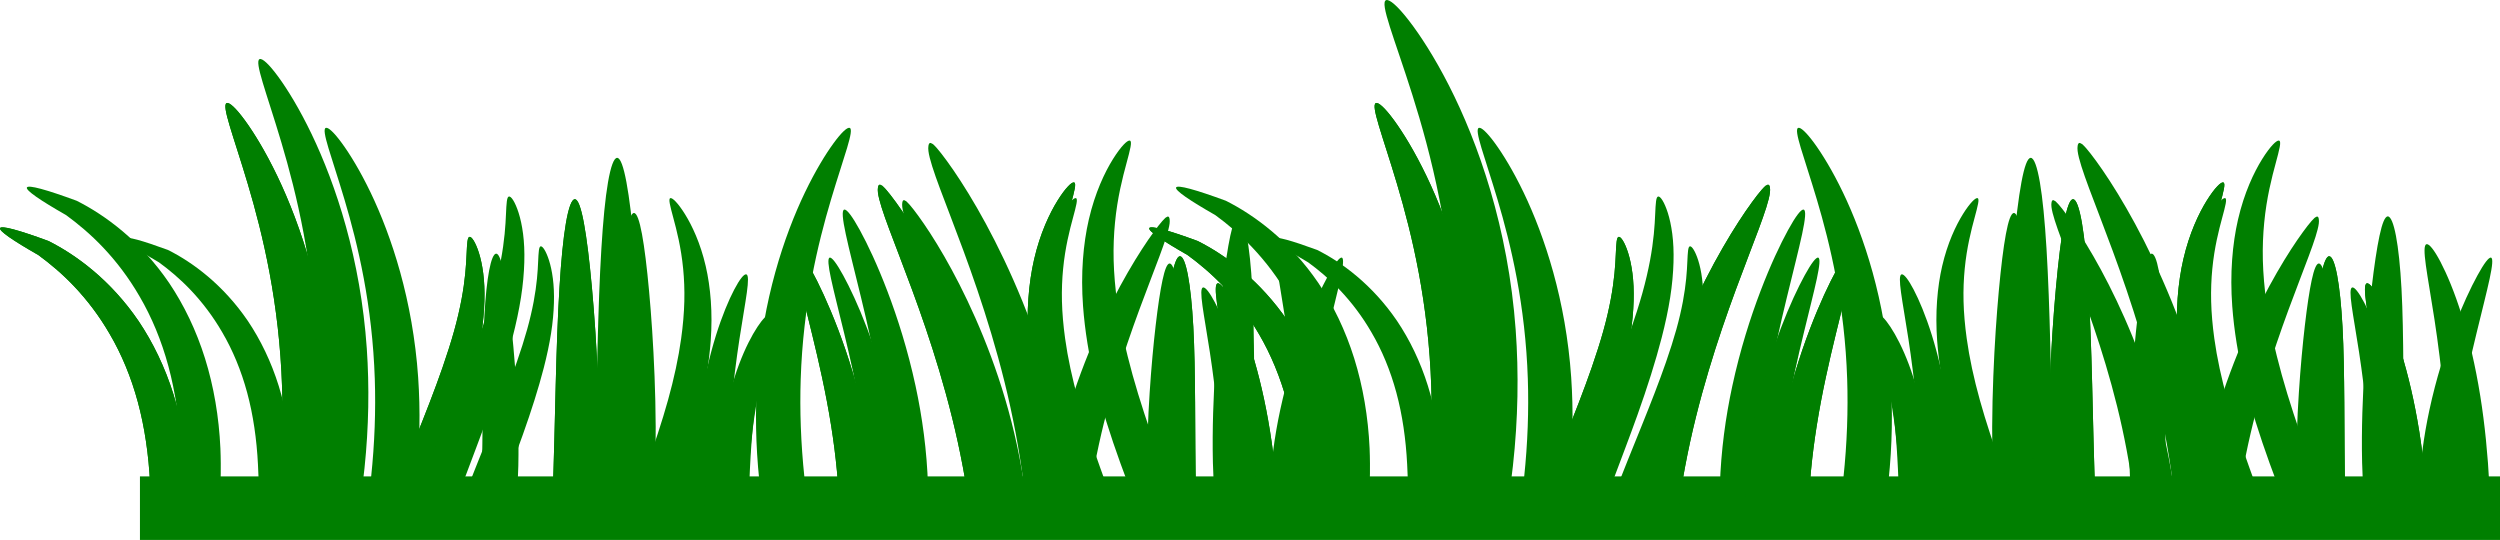<svg xmlns="http://www.w3.org/2000/svg" viewBox="16.97 315.21 590.03 127.43">
 <title>green grass</title>
 <g>
  <title>Layer 1</title>
  <g id="layer1">
   <path d="m52.53,437.154c0.024,-1.521 0.033,-3.043 0,-4.591c-0.024,-1.086 -0.086,-2.188 -0.141,-3.286c-0.34,-6.746 -1.277,-13.228 -2.881,-19.161c-1.604,-5.933 -3.86,-11.322 -6.612,-16.02c-2.511,-4.361 -5.425,-8.128 -8.363,-11.236c-2.938,-3.108 -5.91,-5.55 -8.532,-7.466c-5.928,-3.382 -9.324,-5.702 -9.013,-6.355c0.329,-0.645 4.386,0.462 11.414,3.045c3.226,1.612 6.913,3.926 10.623,7.056c3.71,3.129 7.422,7.097 10.651,11.84c3.399,5.054 6.24,10.914 8.25,17.35c2.01,6.435 3.201,13.434 3.531,20.635c0.054,1.172 0.074,2.348 0.085,3.504c0.018,1.584 -0.01,3.136 -0.056,4.688l-8.957,0l0,0z" id="path4092" fill-rule="evenodd" fill="#007f00"/>
   <path d="m81.994,437.153c0.191,-1.507 0.405,-3.016 0.565,-4.542c0.951,-9.05 1.252,-17.836 0.979,-26.127c-0.316,-9.706 -1.434,-18.747 -2.938,-26.804c-1.504,-8.057 -3.379,-15.113 -5.123,-20.973c-1.743,-5.859 -3.324,-10.525 -4.294,-13.788c-0.97,-3.264 -1.337,-5.132 -0.716,-5.38c0.621,-0.248 2.165,1.148 4.294,4.059c2.129,2.911 4.86,7.347 7.647,13.144c2.787,5.797 5.603,12.97 7.91,21.295c2.308,8.324 4.08,17.794 4.784,28.028c0.598,8.723 0.465,17.984 -0.527,27.48c-0.127,1.214 -0.263,2.408 -0.414,3.608l-12.167,0z" id="path4090" fill-rule="evenodd" fill="#007f00"/>
   <path d="m107.68,437.153c2.414,-6.37 4.909,-12.438 7.204,-18.122c2.473,-6.126 4.708,-11.84 6.526,-17.083c1.061,-3.064 1.989,-5.957 2.741,-8.65c0.752,-2.694 1.321,-5.185 1.752,-7.466c0.422,-2.254 0.696,-4.303 0.876,-6.089c0.18,-1.787 0.256,-3.306 0.311,-4.567c0.055,-1.261 0.108,-2.262 0.198,-2.948c0.09,-0.686 0.232,-1.064 0.48,-1.112c0.248,-0.048 0.598,0.241 0.989,0.87c0.391,0.629 0.834,1.609 1.243,2.9c0.41,1.291 0.77,2.897 1.017,4.808c0.248,1.912 0.357,4.112 0.283,6.548c-0.071,2.462 -0.307,5.172 -0.763,8.071c-0.455,2.898 -1.115,6.002 -1.949,9.23c-1.423,5.518 -3.329,11.486 -5.566,17.76c-1.814,5.088 -3.865,10.408 -5.905,15.851l-9.436,0z" id="path4088" fill-rule="evenodd" fill="#007f00"/>
   <path d="m147.177,437.153c0.052,-1.14 0.123,-2.267 0.17,-3.422c0.005,-0.114 -0.005,-0.234 0,-0.348c0.382,-9.745 0.564,-19.043 0.78,-27.546c0.216,-8.503 0.489,-16.21 0.881,-22.675c0.392,-6.464 0.899,-11.69 1.526,-15.31c0.626,-3.619 1.353,-5.625 2.102,-5.625c0.749,0 1.464,1.994 2.136,5.596c0.672,3.602 1.309,8.806 1.899,15.252c0.59,6.446 1.126,14.144 1.458,22.704c0.332,8.56 0.453,17.994 0.068,27.923c-0.005,0.116 0.005,0.232 0,0.348c-0.041,1.046 -0.117,2.067 -0.17,3.103l-10.849,0z" id="path4086" fill-rule="evenodd" fill="#007f00"/>
   <path d="m175.571,437.154c0.229,-4.878 0.715,-9.559 1.466,-13.845c0.909,-5.194 2.186,-9.815 3.605,-13.586c1.419,-3.771 2.955,-6.697 4.234,-8.633c1.277,-1.937 2.273,-2.89 2.744,-2.726c0.472,0.165 0.378,1.434 -0.046,3.561c-0.424,2.128 -1.148,5.12 -1.861,8.852c-0.712,3.732 -1.398,8.198 -1.884,13.208c-0.395,4.069 -0.646,8.513 -0.815,13.169l-7.442,0l0,0z" id="path4038" fill-rule="evenodd" fill="#007f00"/>
   <path d="m270.387,358.255c-0.28,-0.004 -0.733,0.297 -1.327,0.919c-0.679,0.71 -1.541,1.839 -2.486,3.359c-0.946,1.519 -1.966,3.432 -2.938,5.75c-0.973,2.319 -1.89,5.049 -2.599,8.119c-0.651,2.815 -1.116,5.915 -1.356,9.255c-0.241,3.34 -0.246,6.92 0.028,10.656c0.408,5.517 1.35,11.382 2.825,17.446c1.475,6.064 3.479,12.323 5.764,18.654c0.466,1.291 0.938,2.552 1.412,3.817c0.186,0.498 0.378,0.98 0.565,1.474l9.437,0c-0.476,-1.269 -0.94,-2.507 -1.413,-3.793c-0.457,-1.251 -0.901,-2.502 -1.356,-3.769c-2.23,-6.215 -4.244,-12.262 -5.848,-18.025c-1.605,-5.764 -2.792,-11.247 -3.503,-16.407c-0.484,-3.484 -0.771,-6.822 -0.848,-9.931c-0.077,-3.109 0.054,-5.996 0.311,-8.65c0.555,-5.776 1.759,-10.4 2.627,-13.604c0.434,-1.602 0.768,-2.86 0.932,-3.745c0.165,-0.885 0.15,-1.39 -0.113,-1.498c-0.033,-0.014 -0.072,-0.024 -0.113,-0.025l0,0z" id="path4082" fill-rule="evenodd" fill="#007f00"/>
   <path d="m224.683,358.806c-0.102,-0.017 -0.24,0.016 -0.339,0.145c-0.099,0.129 -0.145,0.377 -0.169,0.55c-0.051,0.305 -0.055,0.702 0,1.158c0.109,0.902 0.425,2.115 0.88,3.561c0.905,2.875 2.431,6.826 4.266,11.639c3.622,9.497 8.54,22.543 12.357,37.929c1.853,7.479 3.403,15.523 4.469,23.916l10.935,0c-1.16,-9.17 -3.114,-17.906 -5.484,-25.914c-2.345,-7.929 -5.101,-15.153 -7.922,-21.542c-2.821,-6.389 -5.696,-11.937 -8.328,-16.504c-2.677,-4.646 -5.067,-8.247 -6.906,-10.771c-0.933,-1.284 -1.699,-2.259 -2.302,-2.953c-0.308,-0.358 -0.567,-0.614 -0.779,-0.811c-0.137,-0.181 -0.3,-0.206 -0.406,-0.261c-0.107,-0.055 -0.169,-0.127 -0.271,-0.145z" id="path4080" fill-rule="evenodd" fill="#007f00"/>
   <path d="m204.813,374.131c-0.575,0.165 -0.375,2.162 0.367,5.63c0.742,3.468 2.017,8.425 3.503,14.546c1.487,6.121 3.179,13.39 4.464,21.505c1.073,6.782 1.859,14.158 1.978,21.892l8.956,0c-0.247,-8.212 -1.339,-15.97 -2.854,-23.003c-1.801,-8.362 -4.16,-15.728 -6.47,-21.795c-2.31,-6.067 -4.565,-10.82 -6.329,-14.039c-1.764,-3.219 -3.042,-4.901 -3.616,-4.736z" id="path4078" fill-rule="evenodd" fill="#007f00"/>
   <path d="m295.458,375.686c-0.669,0 -1.296,1.606 -1.908,4.454c-0.612,2.848 -1.221,6.948 -1.817,12.042c-0.596,5.093 -1.162,11.166 -1.605,17.946c-0.443,6.779 -0.749,14.269 -0.575,22.167c0.005,0.262 0.023,0.515 0.03,0.777c0.032,1.363 0.088,2.723 0.151,4.066l9.689,0c-0.051,-1.404 -0.113,-2.815 -0.151,-4.247c-0.006,-0.255 -0.025,-0.495 -0.03,-0.751c-0.174,-7.7 -0.164,-15.089 -0.212,-21.83c-0.048,-6.741 -0.143,-12.835 -0.424,-17.972c-0.281,-5.137 -0.725,-9.296 -1.272,-12.171c-0.547,-2.875 -1.209,-4.48 -1.877,-4.48z" id="path4076" fill-rule="evenodd" fill="#007f00"/>
   <path d="m304.348,382.081c-0.594,0.157 -0.548,1.881 -0.141,4.857c0.407,2.976 1.177,7.212 1.978,12.444c0.801,5.232 1.61,11.474 2.26,18.437c0.573,6.135 1.005,12.849 1.328,19.886l9.041,0c-0.372,-7.298 -1.071,-14.291 -2.091,-20.66c-1.14,-7.121 -2.655,-13.477 -4.294,-18.727c-1.64,-5.249 -3.398,-9.394 -4.859,-12.178c-1.461,-2.785 -2.627,-4.217 -3.221,-4.059z" id="path4068" fill-rule="evenodd" fill="#007f00"/>
   <rect id="rect4094" width="557" height="15" x="50" y="427.643" fill="#007f00"/>
   <path id="path2886" d="m52.53,437.154c0.024,-1.521 0.033,-3.043 0,-4.591c-0.024,-1.086 -0.086,-2.188 -0.141,-3.286c-0.34,-6.746 -1.277,-13.228 -2.881,-19.161c-1.604,-5.933 -3.86,-11.322 -6.612,-16.02c-2.511,-4.361 -5.425,-8.128 -8.363,-11.236c-2.938,-3.108 -5.91,-5.55 -8.532,-7.466c-5.928,-3.382 -9.324,-5.702 -9.013,-6.355c0.329,-0.645 4.386,0.462 11.414,3.045c3.226,1.612 6.913,3.926 10.623,7.056c3.71,3.129 7.422,7.097 10.651,11.84c3.399,5.054 6.24,10.914 8.25,17.35c2.01,6.435 3.201,13.434 3.531,20.635c0.054,1.172 0.074,2.348 0.085,3.504c0.018,1.584 -0.01,3.136 -0.056,4.688l-8.957,0l0,0z" fill-rule="evenodd" fill="#007f00"/>
   <path id="path2888" d="m81.994,437.153c0.191,-1.507 0.405,-3.016 0.565,-4.542c0.951,-9.05 1.252,-17.836 0.979,-26.127c-0.316,-9.706 -1.434,-18.747 -2.938,-26.804c-1.504,-8.057 -3.379,-15.113 -5.123,-20.973c-1.743,-5.859 -3.324,-10.525 -4.294,-13.788c-0.97,-3.264 -1.337,-5.132 -0.716,-5.38c0.621,-0.248 2.165,1.148 4.294,4.059c2.129,2.911 4.86,7.347 7.647,13.144c2.787,5.797 5.603,12.97 7.91,21.295c2.308,8.324 4.08,17.794 4.784,28.028c0.598,8.723 0.465,17.984 -0.527,27.48c-0.127,1.214 -0.263,2.408 -0.414,3.608l-12.167,0z" fill-rule="evenodd" fill="#007f00"/>
   <path id="path2890" d="m107.68,437.153c2.414,-6.37 4.909,-12.438 7.204,-18.122c2.473,-6.126 4.708,-11.84 6.526,-17.083c1.061,-3.064 1.989,-5.957 2.741,-8.65c0.752,-2.694 1.321,-5.185 1.752,-7.466c0.422,-2.254 0.696,-4.303 0.876,-6.089c0.18,-1.787 0.256,-3.306 0.311,-4.567c0.055,-1.261 0.108,-2.262 0.198,-2.948c0.09,-0.686 0.232,-1.064 0.48,-1.112c0.248,-0.048 0.598,0.241 0.989,0.87c0.391,0.629 0.834,1.609 1.243,2.9c0.41,1.291 0.77,2.897 1.017,4.808c0.248,1.912 0.357,4.112 0.283,6.548c-0.071,2.462 -0.307,5.172 -0.763,8.071c-0.455,2.898 -1.115,6.002 -1.949,9.23c-1.423,5.518 -3.329,11.486 -5.566,17.76c-1.814,5.088 -3.865,10.408 -5.905,15.851l-9.436,0z" fill-rule="evenodd" fill="#007f00"/>
   <path id="path2892" d="m147.177,437.153c0.052,-1.14 0.123,-2.267 0.17,-3.422c0.005,-0.114 -0.005,-0.234 0,-0.348c0.382,-9.745 0.564,-19.043 0.78,-27.546c0.216,-8.503 0.489,-16.21 0.881,-22.675c0.392,-6.464 0.899,-11.69 1.526,-15.31c0.626,-3.619 1.353,-5.625 2.102,-5.625c0.749,0 1.464,1.994 2.136,5.596c0.672,3.602 1.309,8.806 1.899,15.252c0.59,6.446 1.126,14.144 1.458,22.704c0.332,8.56 0.453,17.994 0.068,27.923c-0.005,0.116 0.005,0.232 0,0.348c-0.041,1.046 -0.117,2.067 -0.17,3.103l-10.849,0z" fill-rule="evenodd" fill="#007f00"/>
   <path id="path2894" d="m175.571,437.154c0.229,-4.878 0.715,-9.559 1.466,-13.845c0.909,-5.194 2.186,-9.815 3.605,-13.586c1.419,-3.771 2.955,-6.697 4.234,-8.633c1.277,-1.937 2.273,-2.89 2.744,-2.726c0.472,0.165 0.378,1.434 -0.046,3.561c-0.424,2.128 -1.148,5.12 -1.861,8.852c-0.712,3.732 -1.398,8.198 -1.884,13.208c-0.395,4.069 -0.646,8.513 -0.815,13.169l-7.442,0l0,0z" fill-rule="evenodd" fill="#007f00"/>
   <path id="path2896" d="m270.387,358.255c-0.28,-0.004 -0.733,0.297 -1.327,0.919c-0.679,0.71 -1.541,1.839 -2.486,3.359c-0.946,1.519 -1.966,3.432 -2.938,5.75c-0.973,2.319 -1.89,5.049 -2.599,8.119c-0.651,2.815 -1.116,5.915 -1.356,9.255c-0.241,3.34 -0.246,6.92 0.028,10.656c0.408,5.517 1.35,11.382 2.825,17.446c1.475,6.064 3.479,12.323 5.764,18.654c0.466,1.291 0.938,2.552 1.412,3.817c0.186,0.498 0.378,0.98 0.565,1.474l9.437,0c-0.476,-1.269 -0.94,-2.507 -1.413,-3.793c-0.457,-1.251 -0.901,-2.502 -1.356,-3.769c-2.23,-6.215 -4.244,-12.262 -5.848,-18.025c-1.605,-5.764 -2.792,-11.247 -3.503,-16.407c-0.484,-3.484 -0.771,-6.822 -0.848,-9.931c-0.077,-3.109 0.054,-5.996 0.311,-8.65c0.555,-5.776 1.759,-10.4 2.627,-13.604c0.434,-1.602 0.768,-2.86 0.932,-3.745c0.165,-0.885 0.15,-1.39 -0.113,-1.498c-0.033,-0.014 -0.072,-0.024 -0.113,-0.025l0,0z" fill-rule="evenodd" fill="#007f00"/>
   <path id="path2898" d="m224.683,358.806c-0.102,-0.017 -0.24,0.016 -0.339,0.145c-0.099,0.129 -0.145,0.377 -0.169,0.55c-0.051,0.305 -0.055,0.702 0,1.158c0.109,0.902 0.425,2.115 0.88,3.561c0.905,2.875 2.431,6.826 4.266,11.639c3.622,9.497 8.54,22.543 12.357,37.929c1.853,7.479 3.403,15.523 4.469,23.916l10.935,0c-1.16,-9.17 -3.114,-17.906 -5.484,-25.914c-2.345,-7.929 -5.101,-15.153 -7.922,-21.542c-2.821,-6.389 -5.696,-11.937 -8.328,-16.504c-2.677,-4.646 -5.067,-8.247 -6.906,-10.771c-0.933,-1.284 -1.699,-2.259 -2.302,-2.953c-0.308,-0.358 -0.567,-0.614 -0.779,-0.811c-0.137,-0.181 -0.3,-0.206 -0.406,-0.261c-0.107,-0.055 -0.169,-0.127 -0.271,-0.145z" fill-rule="evenodd" fill="#007f00"/>
   <path id="path2900" d="m204.813,374.131c-0.575,0.165 -0.375,2.162 0.367,5.63c0.742,3.468 2.017,8.425 3.503,14.546c1.487,6.121 3.179,13.39 4.464,21.505c1.073,6.782 1.859,14.158 1.978,21.892l8.956,0c-0.247,-8.212 -1.339,-15.97 -2.854,-23.003c-1.801,-8.362 -4.16,-15.728 -6.47,-21.795c-2.31,-6.067 -4.565,-10.82 -6.329,-14.039c-1.764,-3.219 -3.042,-4.901 -3.616,-4.736z" fill-rule="evenodd" fill="#007f00"/>
   <path id="path2902" d="m295.458,375.686c-0.669,0 -1.296,1.606 -1.908,4.454c-0.612,2.848 -1.221,6.948 -1.817,12.042c-0.596,5.093 -1.162,11.166 -1.605,17.946c-0.443,6.779 -0.749,14.269 -0.575,22.167c0.005,0.262 0.023,0.515 0.03,0.777c0.032,1.363 0.088,2.723 0.151,4.066l9.689,0c-0.051,-1.404 -0.113,-2.815 -0.151,-4.247c-0.006,-0.255 -0.025,-0.495 -0.03,-0.751c-0.174,-7.7 -0.164,-15.089 -0.212,-21.83c-0.048,-6.741 -0.143,-12.835 -0.424,-17.972c-0.281,-5.137 -0.725,-9.296 -1.272,-12.171c-0.547,-2.875 -1.209,-4.48 -1.877,-4.48z" fill-rule="evenodd" fill="#007f00"/>
   <path id="path2904" d="m304.348,382.081c-0.594,0.157 -0.548,1.881 -0.141,4.857c0.407,2.976 1.177,7.212 1.978,12.444c0.801,5.232 1.61,11.474 2.26,18.437c0.573,6.135 1.005,12.849 1.328,19.886l9.041,0c-0.372,-7.298 -1.071,-14.291 -2.091,-20.66c-1.14,-7.121 -2.655,-13.477 -4.294,-18.727c-1.64,-5.249 -3.398,-9.394 -4.859,-12.178c-1.461,-2.785 -2.627,-4.217 -3.221,-4.059z" fill-rule="evenodd" fill="#007f00"/>
   <path d="m59.818,429.407c0.024,-1.562 0.033,-3.125 0,-4.715c-0.025,-1.116 -0.089,-2.247 -0.146,-3.375c-0.349,-6.927 -1.312,-13.585 -2.959,-19.678c-1.647,-6.093 -3.964,-11.626 -6.79,-16.452c-2.579,-4.479 -5.571,-8.348 -8.588,-11.539c-3.017,-3.191 -6.069,-5.699 -8.762,-7.668c-6.088,-3.473 -9.575,-5.855 -9.256,-6.526c0.338,-0.663 4.504,0.474 11.722,3.127c3.313,1.656 7.1,4.032 10.91,7.246c3.809,3.214 7.621,7.289 10.938,12.159c3.492,5.19 6.408,11.208 8.472,17.817c2.064,6.609 3.288,13.797 3.627,21.192c0.055,1.205 0.076,2.412 0.087,3.599c0.018,1.626 -0.01,3.22 -0.058,4.814l-9.197,0l0,0z" id="path2906" fill-rule="evenodd" fill="#007f00"/>
   <path d="m90.076,429.406c0.197,-1.547 0.416,-3.097 0.58,-4.665c0.976,-9.294 1.286,-18.317 1.006,-26.831c-0.325,-9.968 -1.473,-19.252 -3.017,-27.526c-1.544,-8.274 -3.471,-15.521 -5.261,-21.538c-1.79,-6.017 -3.413,-10.808 -4.41,-14.16c-0.997,-3.352 -1.373,-5.27 -0.735,-5.525c0.638,-0.255 2.223,1.179 4.41,4.169c2.187,2.99 4.991,7.545 7.853,13.498c2.862,5.953 5.754,13.32 8.124,21.869c2.37,8.549 4.19,18.274 4.913,28.783c0.614,8.958 0.478,18.469 -0.542,28.221c-0.13,1.246 -0.27,2.473 -0.426,3.705l-12.495,0z" id="path2908" fill-rule="evenodd" fill="#007f00"/>
   <path d="m116.454,429.406c2.479,-6.542 5.042,-12.773 7.399,-18.611c2.54,-6.291 4.834,-12.159 6.702,-17.544c1.089,-3.146 2.042,-6.117 2.814,-8.884c0.772,-2.766 1.356,-5.324 1.799,-7.668c0.433,-2.315 0.715,-4.419 0.899,-6.253c0.184,-1.835 0.263,-3.395 0.319,-4.69c0.056,-1.295 0.11,-2.323 0.203,-3.027c0.093,-0.705 0.238,-1.092 0.493,-1.141c0.255,-0.049 0.614,0.247 1.016,0.893c0.402,0.646 0.856,1.652 1.277,2.978c0.421,1.326 0.79,2.975 1.045,4.938c0.254,1.963 0.366,4.223 0.29,6.725c-0.073,2.528 -0.316,5.311 -0.783,8.288c-0.468,2.977 -1.145,6.164 -2.002,9.479c-1.462,5.667 -3.418,11.796 -5.716,18.239c-1.863,5.225 -3.97,10.688 -6.064,16.278l-9.691,0z" id="path2910" fill-rule="evenodd" fill="#007f00"/>
   <path d="m157.016,429.407c0.054,-1.171 0.127,-2.328 0.174,-3.514c0.005,-0.117 -0.005,-0.24 0,-0.357c0.392,-10.008 0.579,-19.556 0.801,-28.288c0.221,-8.732 0.502,-16.647 0.905,-23.286c0.402,-6.639 0.923,-12.006 1.567,-15.723c0.643,-3.717 1.39,-5.777 2.158,-5.777c0.769,0 1.504,2.048 2.194,5.747c0.69,3.699 1.344,9.043 1.949,15.662c0.606,6.62 1.156,14.526 1.497,23.316c0.342,8.791 0.466,18.479 0.07,28.676c-0.005,0.119 0.005,0.238 0,0.357c-0.042,1.074 -0.119,2.122 -0.174,3.186l-11.142,0l0,0z" id="path2912" fill-rule="evenodd" fill="#007f00"/>
   <path d="m186.175,429.407c0.235,-5.01 0.735,-9.816 1.505,-14.218c0.933,-5.334 2.245,-10.08 3.702,-13.953c1.456,-3.872 3.034,-6.877 4.347,-8.866c1.313,-1.989 2.334,-2.968 2.818,-2.798c0.485,0.169 0.388,1.471 -0.047,3.657c-0.436,2.185 -1.18,5.259 -1.911,9.09c-0.731,3.832 -1.435,8.419 -1.935,13.565c-0.406,4.178 -0.663,8.743 -0.836,13.524l-7.643,0l0,0z" id="path2914" fill-rule="evenodd" fill="#007f00"/>
   <path d="m283.547,348.382c-0.288,-0.004 -0.753,0.305 -1.363,0.943c-0.697,0.729 -1.583,1.889 -2.553,3.449c-0.97,1.56 -2.019,3.524 -3.018,5.906c-0.999,2.382 -1.939,5.185 -2.669,8.338c-0.668,2.891 -1.145,6.074 -1.393,9.504c-0.248,3.43 -0.252,7.106 0.029,10.943c0.419,5.665 1.386,11.688 2.902,17.916c1.515,6.228 3.573,12.655 5.918,19.157c0.478,1.326 0.963,2.622 1.451,3.921c0.192,0.511 0.388,1.006 0.58,1.513l9.691,0c-0.488,-1.303 -0.966,-2.575 -1.451,-3.895c-0.469,-1.285 -0.926,-2.569 -1.392,-3.872c-2.291,-6.382 -4.359,-12.592 -6.006,-18.512c-1.648,-5.919 -2.867,-11.549 -3.598,-16.849c-0.496,-3.578 -0.791,-7.006 -0.871,-10.199c-0.079,-3.193 0.056,-6.158 0.319,-8.884c0.57,-5.931 1.807,-10.681 2.699,-13.971c0.446,-1.645 0.788,-2.937 0.957,-3.847c0.169,-0.909 0.155,-1.427 -0.116,-1.538c-0.034,-0.014 -0.075,-0.025 -0.117,-0.025l0,0z" id="path2916" fill-rule="evenodd" fill="#007f00"/>
   <path d="m236.61,348.946c-0.105,-0.018 -0.246,0.016 -0.348,0.149c-0.101,0.132 -0.149,0.388 -0.174,0.565c-0.052,0.314 -0.057,0.721 0,1.189c0.112,0.927 0.437,2.172 0.904,3.657c0.929,2.953 2.496,7.01 4.381,11.953c3.72,9.754 8.77,23.151 12.69,38.952c1.903,7.681 3.494,15.941 4.589,24.56l11.23,0c-1.191,-9.417 -3.198,-18.388 -5.632,-26.612c-2.409,-8.143 -5.239,-15.561 -8.135,-22.122c-2.897,-6.561 -5.85,-12.258 -8.553,-16.949c-2.749,-4.772 -5.203,-8.469 -7.092,-11.061c-0.958,-1.318 -1.745,-2.32 -2.364,-3.033c-0.317,-0.368 -0.583,-0.631 -0.8,-0.833c-0.141,-0.185 -0.308,-0.211 -0.417,-0.268c-0.109,-0.056 -0.173,-0.131 -0.278,-0.149z" id="path2918" fill-rule="evenodd" fill="#007f00"/>
   <path d="m216.205,364.685c-0.59,0.17 -0.385,2.22 0.377,5.782c0.762,3.562 2.071,8.653 3.598,14.938c1.527,6.286 3.265,13.751 4.584,22.085c1.102,6.964 1.909,14.539 2.031,22.482l9.198,0c-0.253,-8.434 -1.375,-16.401 -2.93,-23.624c-1.85,-8.588 -4.272,-16.152 -6.644,-22.383c-2.372,-6.231 -4.688,-11.111 -6.499,-14.417c-1.811,-3.306 -3.124,-5.034 -3.714,-4.864z" id="path2920" fill-rule="evenodd" fill="#007f00"/>
   <path d="m309.293,366.282c-0.687,0 -1.331,1.65 -1.959,4.574c-0.628,2.924 -1.254,7.136 -1.866,12.366c-0.612,5.23 -1.193,11.467 -1.648,18.429c-0.455,6.962 -0.769,14.653 -0.591,22.764c0.005,0.269 0.024,0.529 0.031,0.798c0.033,1.4 0.091,2.796 0.156,4.175l9.95,0c-0.052,-1.442 -0.116,-2.891 -0.155,-4.361c-0.006,-0.262 -0.025,-0.509 -0.031,-0.771c-0.179,-7.908 -0.169,-15.496 -0.218,-22.419c-0.049,-6.923 -0.147,-13.181 -0.435,-18.456c-0.288,-5.275 -0.744,-9.546 -1.306,-12.499c-0.562,-2.953 -1.241,-4.601 -1.928,-4.601z" id="path2922" fill-rule="evenodd" fill="#007f00"/>
   <path d="m318.423,372.849c-0.61,0.162 -0.563,1.931 -0.145,4.988c0.418,3.056 1.209,7.406 2.031,12.78c0.822,5.373 1.654,11.783 2.321,18.934c0.588,6.3 1.032,13.195 1.364,20.422l9.285,0c-0.382,-7.495 -1.1,-14.677 -2.147,-21.217c-1.171,-7.313 -2.726,-13.841 -4.41,-19.231c-1.684,-5.391 -3.49,-9.647 -4.99,-12.507c-1.501,-2.86 -2.698,-4.331 -3.308,-4.169z" id="path2924" fill-rule="evenodd" fill="#007f00"/>
   <path id="path2926" d="m77.978,431.804c0.021,-1.347 0.028,-2.694 0,-4.064c-0.022,-0.963 -0.076,-1.937 -0.126,-2.91c-0.301,-5.971 -1.131,-11.71 -2.55,-16.961c-1.42,-5.253 -3.417,-10.022 -5.852,-14.182c-2.223,-3.861 -4.803,-7.195 -7.404,-9.946c-2.6,-2.751 -5.231,-4.913 -7.553,-6.61c-5.247,-2.994 -8.253,-5.047 -7.978,-5.625c0.291,-0.571 3.882,0.408 10.104,2.695c2.856,1.427 6.12,3.476 9.403,6.246c3.284,2.77 6.57,6.283 9.429,10.481c3.009,4.473 5.524,9.661 7.302,15.358c1.779,5.696 2.834,11.892 3.126,18.267c0.048,1.038 0.066,2.078 0.075,3.101c0.015,1.402 -0.009,2.776 -0.05,4.15l-7.928,0l0,0z" fill-rule="evenodd" fill="#007f00"/>
   <path id="path2928" d="m104.059,431.804c0.169,-1.334 0.358,-2.67 0.5,-4.021c0.841,-8.012 1.109,-15.789 0.867,-23.128c-0.28,-8.592 -1.27,-16.595 -2.601,-23.727c-1.331,-7.132 -2.992,-13.378 -4.535,-18.565c-1.543,-5.187 -2.942,-9.317 -3.801,-12.206c-0.859,-2.889 -1.183,-4.543 -0.634,-4.762c0.55,-0.219 1.916,1.016 3.801,3.593c1.885,2.577 4.302,6.504 6.769,11.635c2.467,5.131 4.96,11.482 7.002,18.85c2.043,7.369 3.611,15.752 4.235,24.811c0.529,7.722 0.412,15.92 -0.467,24.326c-0.112,1.074 -0.232,2.131 -0.367,3.194l-10.77,0z" fill-rule="evenodd" fill="#007f00"/>
   <path id="path2930" d="m126.797,431.804c2.137,-5.639 4.346,-11.01 6.377,-16.042c2.189,-5.423 4.167,-10.481 5.777,-15.123c0.939,-2.712 1.76,-5.273 2.426,-7.658c0.666,-2.384 1.169,-4.59 1.551,-6.609c0.373,-1.996 0.616,-3.809 0.775,-5.39c0.159,-1.582 0.227,-2.927 0.275,-4.043c0.049,-1.116 0.095,-2.002 0.175,-2.61c0.08,-0.607 0.205,-0.942 0.425,-0.984c0.22,-0.042 0.529,0.213 0.875,0.77c0.346,0.557 0.738,1.424 1.1,2.567c0.363,1.143 0.681,2.564 0.9,4.257c0.219,1.692 0.316,3.64 0.25,5.797c-0.062,2.179 -0.272,4.578 -0.675,7.144c-0.403,2.566 -0.987,5.313 -1.726,8.171c-1.26,4.885 -2.947,10.168 -4.927,15.721c-1.606,4.504 -3.422,9.213 -5.227,14.032l-8.353,0z" fill-rule="evenodd" fill="#007f00"/>
   <path id="path2932" d="m161.76,431.804c0.046,-1.01 0.109,-2.007 0.15,-3.029c0.005,-0.101 -0.004,-0.207 0,-0.309c0.338,-8.626 0.499,-16.856 0.69,-24.384c0.192,-7.527 0.433,-14.35 0.78,-20.072c0.347,-5.723 0.796,-10.349 1.351,-13.552c0.554,-3.204 1.198,-4.98 1.861,-4.98c0.663,0 1.296,1.764 1.89,4.954c0.595,3.189 1.159,7.795 1.681,13.501c0.523,5.706 0.996,12.521 1.291,20.098c0.294,7.578 0.401,15.928 0.06,24.718c-0.004,0.104 0.004,0.206 0,0.309c-0.036,0.926 -0.103,1.829 -0.15,2.746l-9.603,0l0,0z" fill-rule="evenodd" fill="#007f00"/>
   <path id="path2934" d="m186.895,431.804c0.203,-4.318 0.633,-8.461 1.297,-12.256c0.805,-4.598 1.936,-8.689 3.191,-12.027c1.255,-3.339 2.616,-5.928 3.747,-7.643c1.132,-1.714 2.012,-2.558 2.429,-2.412c0.418,0.146 0.335,1.269 -0.041,3.152c-0.375,1.883 -1.016,4.533 -1.647,7.836c-0.63,3.303 -1.237,7.257 -1.668,11.692c-0.349,3.601 -0.57,7.536 -0.721,11.657l-6.588,0l0,0z" fill-rule="evenodd" fill="#007f00"/>
   <path id="path2936" d="m270.828,361.963c-0.248,-0.003 -0.649,0.262 -1.175,0.813c-0.601,0.629 -1.364,1.628 -2.201,2.973c-0.836,1.345 -1.74,3.038 -2.601,5.091c-0.862,2.052 -1.673,4.469 -2.301,7.186c-0.576,2.492 -0.987,5.236 -1.201,8.192c-0.213,2.957 -0.218,6.125 0.024,9.433c0.362,4.883 1.195,10.075 2.502,15.443c1.306,5.369 3.08,10.909 5.102,16.513c0.412,1.143 0.83,2.26 1.25,3.38c0.164,0.441 0.335,0.867 0.5,1.304l8.354,0c-0.421,-1.123 -0.833,-2.219 -1.25,-3.358c-0.405,-1.107 -0.798,-2.215 -1.201,-3.336c-1.975,-5.501 -3.756,-10.855 -5.177,-15.957c-1.421,-5.102 -2.472,-9.955 -3.102,-14.523c-0.428,-3.084 -0.682,-6.039 -0.749,-8.791c-0.069,-2.753 0.047,-5.308 0.275,-7.658c0.492,-5.113 1.558,-9.206 2.326,-12.042c0.383,-1.418 0.679,-2.532 0.825,-3.316c0.146,-0.783 0.133,-1.23 -0.099,-1.326c-0.029,-0.012 -0.065,-0.021 -0.1,-0.021l0,0z" fill-rule="evenodd" fill="#007f00"/>
   <path id="path2938" d="m230.369,362.449c-0.091,-0.015 -0.212,0.014 -0.3,0.128c-0.087,0.114 -0.129,0.334 -0.15,0.487c-0.045,0.27 -0.049,0.621 0,1.025c0.096,0.799 0.377,1.872 0.779,3.153c0.801,2.545 2.152,6.043 3.776,10.303c3.206,8.407 7.56,19.955 10.938,33.576c1.641,6.621 3.012,13.741 3.956,21.171l9.68,0c-1.027,-8.117 -2.756,-15.85 -4.855,-22.939c-2.076,-7.019 -4.516,-13.413 -7.013,-19.069c-2.497,-5.655 -5.042,-10.566 -7.372,-14.609c-2.37,-4.113 -4.485,-7.3 -6.113,-9.534c-0.826,-1.136 -1.504,-2 -2.038,-2.614c-0.273,-0.317 -0.502,-0.544 -0.689,-0.718c-0.121,-0.16 -0.265,-0.182 -0.36,-0.231c-0.094,-0.048 -0.149,-0.113 -0.24,-0.128z" fill-rule="evenodd" fill="#007f00"/>
   <path id="path2940" d="m212.78,376.016c-0.509,0.146 -0.332,1.914 0.325,4.984c0.657,3.07 1.785,7.458 3.101,12.877c1.316,5.418 2.814,11.853 3.952,19.037c0.95,6.003 1.645,12.533 1.751,19.379l7.928,0c-0.218,-7.27 -1.185,-14.137 -2.526,-20.363c-1.594,-7.402 -3.683,-13.923 -5.727,-19.294c-2.045,-5.371 -4.041,-9.578 -5.602,-12.427c-1.561,-2.85 -2.693,-4.339 -3.201,-4.192z" fill-rule="evenodd" fill="#007f00"/>
   <path id="path2942" d="m293.02,377.392c-0.592,0 -1.147,1.422 -1.689,3.943c-0.542,2.521 -1.081,6.151 -1.608,10.659c-0.527,4.508 -1.029,9.885 -1.421,15.886c-0.392,6.001 -0.663,12.631 -0.509,19.622c0.005,0.232 0.021,0.456 0.027,0.688c0.028,1.206 0.078,2.41 0.134,3.599l8.577,0c-0.045,-1.243 -0.1,-2.492 -0.134,-3.759c-0.005,-0.226 -0.022,-0.438 -0.027,-0.665c-0.154,-6.816 -0.146,-13.357 -0.188,-19.324c-0.042,-5.967 -0.127,-11.362 -0.375,-15.909c-0.248,-4.547 -0.641,-8.229 -1.126,-10.774c-0.484,-2.545 -1.07,-3.966 -1.662,-3.966z" fill-rule="evenodd" fill="#007f00"/>
   <path id="path2944" d="m300.89,383.053c-0.526,0.139 -0.485,1.665 -0.125,4.299c0.36,2.634 1.042,6.384 1.751,11.016c0.709,4.632 1.425,10.157 2.001,16.32c0.507,5.43 0.889,11.374 1.175,17.604l8.003,0c-0.329,-6.46 -0.948,-12.651 -1.851,-18.288c-1.009,-6.304 -2.35,-11.93 -3.802,-16.577c-1.452,-4.647 -3.008,-8.315 -4.302,-10.78c-1.293,-2.465 -2.325,-3.733 -2.851,-3.593z" fill-rule="evenodd" fill="#007f00"/>
   <path d="m207.313,431.804c-0.169,-1.334 -0.358,-2.67 -0.5,-4.021c-0.841,-8.012 -1.109,-15.789 -0.867,-23.128c0.28,-8.592 1.27,-16.595 2.601,-23.727c1.331,-7.132 2.992,-13.378 4.535,-18.565c1.543,-5.187 2.942,-9.317 3.801,-12.206c0.859,-2.889 1.183,-4.543 0.634,-4.762c-0.55,-0.219 -1.916,1.016 -3.801,3.593c-1.885,2.577 -4.302,6.504 -6.769,11.635c-2.467,5.131 -4.96,11.482 -7.002,18.85c-2.043,7.369 -3.611,15.752 -4.235,24.811c-0.529,7.722 -0.412,15.92 0.467,24.326c0.112,1.074 0.232,2.131 0.367,3.194l10.77,0z" id="path2948" fill-rule="evenodd" fill="#007f00"/>
   <path d="m175.253,361.963c0.248,-0.003 0.649,0.262 1.175,0.813c0.601,0.629 1.364,1.628 2.201,2.973c0.836,1.345 1.74,3.038 2.601,5.091c0.862,2.052 1.673,4.469 2.301,7.186c0.576,2.492 0.987,5.236 1.201,8.192c0.213,2.957 0.218,6.125 -0.025,9.433c-0.361,4.883 -1.194,10.075 -2.501,15.443c-1.306,5.369 -3.08,10.909 -5.102,16.513c-0.412,1.143 -0.83,2.26 -1.25,3.38c-0.165,0.441 -0.335,0.867 -0.501,1.304l-8.353,0c0.421,-1.123 0.833,-2.219 1.25,-3.358c0.405,-1.107 0.798,-2.215 1.201,-3.336c1.975,-5.501 3.756,-10.855 5.177,-15.957c1.421,-5.102 2.472,-9.955 3.101,-14.523c0.429,-3.084 0.683,-6.039 0.75,-8.791c0.069,-2.753 -0.047,-5.308 -0.275,-7.658c-0.492,-5.113 -1.558,-9.206 -2.326,-12.042c-0.383,-1.418 -0.679,-2.532 -0.825,-3.316c-0.146,-0.783 -0.133,-1.23 0.099,-1.326c0.029,-0.012 0.065,-0.021 0.1,-0.021l0,0z" id="path2956" fill-rule="evenodd" fill="#007f00"/>
   <path d="m292.559,366.316c0.091,-0.016 0.212,0.014 0.3,0.128c0.087,0.114 0.129,0.334 0.15,0.487c0.045,0.27 0.049,0.621 0,1.025c-0.096,0.799 -0.377,1.872 -0.779,3.153c-0.801,2.545 -2.152,6.043 -3.776,10.303c-3.206,8.407 -7.56,19.955 -10.938,33.576c-1.641,6.621 -3.012,13.741 -3.956,21.171l-9.68,0c1.027,-8.117 2.756,-15.85 4.855,-22.939c2.076,-7.019 4.516,-13.413 7.013,-19.069c2.497,-5.655 5.042,-10.566 7.372,-14.609c2.37,-4.113 4.485,-7.3 6.113,-9.534c0.826,-1.136 1.504,-2 2.038,-2.614c0.273,-0.317 0.502,-0.544 0.689,-0.718c0.121,-0.16 0.265,-0.182 0.36,-0.231c0.094,-0.048 0.149,-0.113 0.24,-0.128z" id="path2958" fill-rule="evenodd" fill="#007f00"/>
   <path d="m333.654,376.016c0.509,0.146 0.332,1.914 -0.325,4.984c-0.657,3.07 -1.785,7.458 -3.101,12.877c-1.316,5.418 -2.814,11.853 -3.952,19.037c-0.95,6.003 -1.645,12.533 -1.751,19.379l-7.928,0c0.218,-7.27 1.185,-14.137 2.526,-20.363c1.594,-7.402 3.683,-13.923 5.727,-19.294c2.045,-5.371 4.041,-9.578 5.602,-12.427c1.561,-2.85 2.693,-4.339 3.201,-4.192z" id="path2960" fill-rule="evenodd" fill="#007f00"/>
   <path d="m134.075,375.073c0.592,0 1.147,1.422 1.689,3.943c0.542,2.521 1.081,6.151 1.608,10.659c0.527,4.508 1.029,9.885 1.421,15.886c0.392,6.001 0.663,12.631 0.509,19.622c-0.005,0.232 -0.021,0.456 -0.027,0.688c-0.028,1.206 -0.078,2.41 -0.134,3.599l-8.577,0c0.045,-1.243 0.1,-2.492 0.134,-3.759c0.005,-0.226 0.022,-0.438 0.027,-0.665c0.154,-6.816 0.146,-13.357 0.188,-19.324c0.042,-5.967 0.127,-11.362 0.375,-15.909c0.248,-4.547 0.641,-8.229 1.126,-10.774c0.484,-2.545 1.07,-3.966 1.662,-3.966z" id="path2962" fill-rule="evenodd" fill="#007f00"/>
   <path d="m193.108,379.96c0.526,0.139 0.485,1.665 0.125,4.299c-0.36,2.634 -1.042,6.384 -1.751,11.016c-0.709,4.632 -1.425,10.157 -2.001,16.32c-0.507,5.43 -0.889,11.374 -1.175,17.604l-8.003,0c0.329,-6.46 0.948,-12.651 1.851,-18.288c1.009,-6.304 2.35,-11.93 3.801,-16.577c1.452,-4.647 3.008,-8.315 4.302,-10.78c1.293,-2.465 2.325,-3.733 2.851,-3.593z" id="path2964" fill-rule="evenodd" fill="#007f00"/>
   <path id="path2966" d="m323.757,437.154c0.024,-1.521 0.033,-3.043 0,-4.591c-0.024,-1.086 -0.085,-2.188 -0.141,-3.286c-0.34,-6.746 -1.277,-13.228 -2.881,-19.161c-1.604,-5.933 -3.86,-11.322 -6.612,-16.02c-2.512,-4.361 -5.425,-8.128 -8.363,-11.236c-2.937,-3.108 -5.91,-5.55 -8.532,-7.466c-5.929,-3.382 -9.324,-5.702 -9.013,-6.355c0.329,-0.645 4.386,0.462 11.414,3.045c3.227,1.612 6.914,3.926 10.623,7.056c3.709,3.129 7.422,7.097 10.651,11.84c3.399,5.054 6.24,10.914 8.25,17.35c2.01,6.435 3.201,13.434 3.531,20.635c0.054,1.172 0.074,2.348 0.085,3.504c0.018,1.584 -0.01,3.136 -0.056,4.688l-8.957,0l0,0z" fill-rule="evenodd" fill="#007f00"/>
   <path id="path2968" d="m353.22,437.153c0.191,-1.507 0.405,-3.016 0.565,-4.542c0.951,-9.05 1.252,-17.836 0.979,-26.127c-0.316,-9.706 -1.434,-18.747 -2.938,-26.804c-1.504,-8.057 -3.379,-15.113 -5.123,-20.973c-1.743,-5.859 -3.324,-10.525 -4.294,-13.788c-0.97,-3.264 -1.337,-5.132 -0.716,-5.38c0.621,-0.248 2.165,1.148 4.294,4.059c2.129,2.911 4.86,7.347 7.647,13.144c2.787,5.797 5.603,12.97 7.91,21.295c2.307,8.324 4.08,17.794 4.784,28.028c0.598,8.723 0.465,17.984 -0.527,27.48c-0.127,1.214 -0.263,2.408 -0.414,3.608l-12.167,0z" fill-rule="evenodd" fill="#007f00"/>
   <path id="path2970" d="m378.906,437.153c2.414,-6.37 4.909,-12.438 7.204,-18.122c2.473,-6.126 4.707,-11.84 6.526,-17.083c1.061,-3.064 1.989,-5.957 2.741,-8.65c0.752,-2.694 1.321,-5.185 1.752,-7.466c0.422,-2.254 0.696,-4.303 0.876,-6.089c0.18,-1.787 0.256,-3.306 0.311,-4.567c0.055,-1.261 0.108,-2.262 0.198,-2.948c0.09,-0.686 0.232,-1.064 0.48,-1.112c0.248,-0.048 0.598,0.241 0.989,0.87c0.391,0.629 0.834,1.609 1.243,2.9c0.41,1.291 0.77,2.897 1.017,4.808c0.248,1.912 0.357,4.112 0.283,6.548c-0.071,2.462 -0.307,5.172 -0.763,8.071c-0.455,2.898 -1.115,6.002 -1.949,9.23c-1.423,5.518 -3.329,11.486 -5.566,17.76c-1.814,5.088 -3.865,10.408 -5.905,15.851l-9.436,0z" fill-rule="evenodd" fill="#007f00"/>
   <path id="path2972" d="m511.693,437.153c-0.052,-1.14 -0.123,-2.267 -0.17,-3.422c-0.005,-0.114 0.005,-0.234 0,-0.348c-0.382,-9.745 -0.564,-19.043 -0.78,-27.546c-0.216,-8.503 -0.489,-16.21 -0.881,-22.675c-0.392,-6.464 -0.899,-11.69 -1.526,-15.31c-0.626,-3.619 -1.353,-5.625 -2.102,-5.625c-0.749,0 -1.464,1.994 -2.136,5.596c-0.672,3.602 -1.309,8.806 -1.899,15.252c-0.59,6.446 -1.126,14.144 -1.458,22.704c-0.332,8.56 -0.453,17.994 -0.068,27.923c0.005,0.116 -0.004,0.232 0,0.348c0.041,1.046 0.117,2.067 0.17,3.103l10.849,0z" fill-rule="evenodd" fill="#007f00"/>
   <path id="path2974" d="m483.299,437.154c-0.229,-4.878 -0.715,-9.559 -1.465,-13.845c-0.909,-5.194 -2.186,-9.815 -3.605,-13.586c-1.419,-3.771 -2.955,-6.697 -4.233,-8.633c-1.278,-1.937 -2.273,-2.89 -2.745,-2.726c-0.472,0.165 -0.378,1.434 0.046,3.561c0.425,2.128 1.149,5.12 1.861,8.852c0.712,3.732 1.398,8.198 1.884,13.208c0.395,4.069 0.646,8.513 0.815,13.169l7.442,0l0,0z" fill-rule="evenodd" fill="#007f00"/>
   <path id="path2976" d="m541.614,358.255c-0.28,-0.004 -0.733,0.297 -1.327,0.919c-0.679,0.71 -1.542,1.839 -2.486,3.359c-0.946,1.519 -1.966,3.432 -2.938,5.75c-0.973,2.319 -1.89,5.049 -2.599,8.119c-0.651,2.815 -1.116,5.915 -1.356,9.255c-0.241,3.34 -0.246,6.92 0.028,10.656c0.408,5.517 1.35,11.382 2.825,17.446c1.475,6.064 3.479,12.323 5.764,18.654c0.466,1.291 0.938,2.552 1.412,3.817c0.186,0.498 0.378,0.98 0.565,1.474l9.437,0c-0.476,-1.269 -0.94,-2.507 -1.413,-3.793c-0.457,-1.251 -0.901,-2.502 -1.356,-3.769c-2.23,-6.215 -4.243,-12.262 -5.848,-18.025c-1.605,-5.764 -2.792,-11.247 -3.503,-16.407c-0.484,-3.484 -0.771,-6.822 -0.848,-9.931c-0.077,-3.109 0.054,-5.996 0.311,-8.65c0.555,-5.776 1.759,-10.4 2.627,-13.604c0.434,-1.602 0.768,-2.86 0.932,-3.745c0.165,-0.885 0.15,-1.39 -0.113,-1.498c-0.033,-0.014 -0.072,-0.024 -0.113,-0.025l0,0z" fill-rule="evenodd" fill="#007f00"/>
   <path id="path2978" d="m434.188,358.806c0.102,-0.017 0.24,0.016 0.339,0.145c0.099,0.129 0.145,0.377 0.169,0.55c0.051,0.305 0.055,0.702 0,1.158c-0.109,0.902 -0.426,2.115 -0.88,3.561c-0.905,2.875 -2.431,6.826 -4.266,11.639c-3.622,9.497 -8.54,22.543 -12.357,37.929c-1.853,7.479 -3.403,15.523 -4.469,23.916l-10.935,0c1.16,-9.17 3.114,-17.906 5.484,-25.914c2.345,-7.929 5.101,-15.153 7.922,-21.542c2.821,-6.389 5.696,-11.937 8.328,-16.504c2.677,-4.646 5.067,-8.247 6.906,-10.771c0.933,-1.284 1.699,-2.259 2.302,-2.953c0.308,-0.358 0.567,-0.614 0.779,-0.811c0.137,-0.181 0.3,-0.206 0.406,-0.261c0.107,-0.055 0.169,-0.127 0.271,-0.145z" fill-rule="evenodd" fill="#007f00"/>
   <path id="path2980" d="m454.057,374.131c0.575,0.165 0.375,2.162 -0.367,5.63c-0.742,3.468 -2.017,8.425 -3.503,14.546c-1.487,6.121 -3.179,13.39 -4.464,21.505c-1.073,6.782 -1.859,14.158 -1.978,21.892l-8.956,0c0.247,-8.212 1.339,-15.97 2.854,-23.003c1.801,-8.362 4.16,-15.728 6.47,-21.795c2.31,-6.067 4.565,-10.82 6.329,-14.039c1.763,-3.219 3.042,-4.901 3.616,-4.736z" fill-rule="evenodd" fill="#007f00"/>
   <path id="path2982" d="m566.684,375.686c-0.669,0 -1.296,1.606 -1.908,4.454c-0.612,2.848 -1.221,6.948 -1.817,12.042c-0.596,5.093 -1.162,11.166 -1.605,17.946c-0.443,6.779 -0.749,14.269 -0.575,22.167c0.005,0.262 0.023,0.515 0.03,0.777c0.032,1.363 0.088,2.723 0.151,4.066l9.689,0c-0.051,-1.404 -0.113,-2.815 -0.151,-4.247c-0.006,-0.255 -0.024,-0.495 -0.03,-0.751c-0.174,-7.7 -0.164,-15.089 -0.212,-21.83c-0.048,-6.741 -0.143,-12.835 -0.424,-17.972c-0.281,-5.137 -0.725,-9.296 -1.272,-12.171c-0.547,-2.875 -1.209,-4.48 -1.877,-4.48z" fill-rule="evenodd" fill="#007f00"/>
   <path id="path2984" d="m575.574,382.081c-0.594,0.157 -0.548,1.881 -0.141,4.857c0.407,2.976 1.177,7.212 1.978,12.444c0.801,5.232 1.61,11.474 2.26,18.437c0.573,6.135 1.005,12.849 1.328,19.886l9.041,0c-0.372,-7.298 -1.071,-14.291 -2.091,-20.66c-1.14,-7.121 -2.655,-13.477 -4.294,-18.727c-1.64,-5.249 -3.398,-9.394 -4.859,-12.178c-1.461,-2.785 -2.627,-4.217 -3.221,-4.059z" fill-rule="evenodd" fill="#007f00"/>
   <path d="m323.757,437.154c0.024,-1.521 0.033,-3.043 0,-4.591c-0.024,-1.086 -0.085,-2.188 -0.141,-3.286c-0.34,-6.746 -1.277,-13.228 -2.881,-19.161c-1.604,-5.933 -3.86,-11.322 -6.612,-16.02c-2.512,-4.361 -5.425,-8.128 -8.363,-11.236c-2.937,-3.108 -5.91,-5.55 -8.532,-7.466c-5.929,-3.382 -9.324,-5.702 -9.013,-6.355c0.329,-0.645 4.386,0.462 11.414,3.045c3.227,1.612 6.914,3.926 10.623,7.056c3.709,3.129 7.422,7.097 10.651,11.84c3.399,5.054 6.24,10.914 8.25,17.35c2.01,6.435 3.201,13.434 3.531,20.635c0.054,1.172 0.074,2.348 0.085,3.504c0.018,1.584 -0.01,3.136 -0.056,4.688l-8.957,0l0,0z" id="path2986" fill-rule="evenodd" fill="#007f00"/>
   <path d="m353.22,437.153c0.191,-1.507 0.405,-3.016 0.565,-4.542c0.951,-9.05 1.252,-17.836 0.979,-26.127c-0.316,-9.706 -1.434,-18.747 -2.938,-26.804c-1.504,-8.057 -3.379,-15.113 -5.123,-20.973c-1.743,-5.859 -3.324,-10.525 -4.294,-13.788c-0.97,-3.264 -1.337,-5.132 -0.716,-5.38c0.621,-0.248 2.165,1.148 4.294,4.059c2.129,2.911 4.86,7.347 7.647,13.144c2.787,5.797 5.603,12.97 7.91,21.295c2.307,8.324 4.08,17.794 4.784,28.028c0.598,8.723 0.465,17.984 -0.527,27.48c-0.127,1.214 -0.263,2.408 -0.414,3.608l-12.167,0z" id="path2988" fill-rule="evenodd" fill="#007f00"/>
   <path d="m378.906,437.153c2.414,-6.37 4.909,-12.438 7.204,-18.122c2.473,-6.126 4.707,-11.84 6.526,-17.083c1.061,-3.064 1.989,-5.957 2.741,-8.65c0.752,-2.694 1.321,-5.185 1.752,-7.466c0.422,-2.254 0.696,-4.303 0.876,-6.089c0.18,-1.787 0.256,-3.306 0.311,-4.567c0.055,-1.261 0.108,-2.262 0.198,-2.948c0.09,-0.686 0.232,-1.064 0.48,-1.112c0.248,-0.048 0.598,0.241 0.989,0.87c0.391,0.629 0.834,1.609 1.243,2.9c0.41,1.291 0.77,2.897 1.017,4.808c0.248,1.912 0.357,4.112 0.283,6.548c-0.071,2.462 -0.307,5.172 -0.763,8.071c-0.455,2.898 -1.115,6.002 -1.949,9.23c-1.423,5.518 -3.329,11.486 -5.566,17.76c-1.814,5.088 -3.865,10.408 -5.905,15.851l-9.436,0z" id="path2990" fill-rule="evenodd" fill="#007f00"/>
   <path d="m511.693,437.153c-0.052,-1.14 -0.123,-2.267 -0.17,-3.422c-0.005,-0.114 0.005,-0.234 0,-0.348c-0.382,-9.745 -0.564,-19.043 -0.78,-27.546c-0.216,-8.503 -0.489,-16.21 -0.881,-22.675c-0.392,-6.464 -0.899,-11.69 -1.526,-15.31c-0.626,-3.619 -1.353,-5.625 -2.102,-5.625c-0.749,0 -1.464,1.994 -2.136,5.596c-0.672,3.602 -1.309,8.806 -1.899,15.252c-0.59,6.446 -1.126,14.144 -1.458,22.704c-0.332,8.56 -0.453,17.994 -0.068,27.923c0.005,0.116 -0.004,0.232 0,0.348c0.041,1.046 0.117,2.067 0.17,3.103l10.849,0z" id="path2992" fill-rule="evenodd" fill="#007f00"/>
   <path d="m483.299,437.154c-0.229,-4.878 -0.715,-9.559 -1.465,-13.845c-0.909,-5.194 -2.186,-9.815 -3.605,-13.586c-1.419,-3.771 -2.955,-6.697 -4.233,-8.633c-1.278,-1.937 -2.273,-2.89 -2.745,-2.726c-0.472,0.165 -0.378,1.434 0.046,3.561c0.425,2.128 1.149,5.12 1.861,8.852c0.712,3.732 1.398,8.198 1.884,13.208c0.395,4.069 0.646,8.513 0.815,13.169l7.442,0l0,0z" id="path2994" fill-rule="evenodd" fill="#007f00"/>
   <path d="m541.614,358.255c-0.28,-0.004 -0.733,0.297 -1.327,0.919c-0.679,0.71 -1.542,1.839 -2.486,3.359c-0.946,1.519 -1.966,3.432 -2.938,5.75c-0.973,2.319 -1.89,5.049 -2.599,8.119c-0.651,2.815 -1.116,5.915 -1.356,9.255c-0.241,3.34 -0.246,6.92 0.028,10.656c0.408,5.517 1.35,11.382 2.825,17.446c1.475,6.064 3.479,12.323 5.764,18.654c0.466,1.291 0.938,2.552 1.412,3.817c0.186,0.498 0.378,0.98 0.565,1.474l9.437,0c-0.476,-1.269 -0.94,-2.507 -1.413,-3.793c-0.457,-1.251 -0.901,-2.502 -1.356,-3.769c-2.23,-6.215 -4.243,-12.262 -5.848,-18.025c-1.605,-5.764 -2.792,-11.247 -3.503,-16.407c-0.484,-3.484 -0.771,-6.822 -0.848,-9.931c-0.077,-3.109 0.054,-5.996 0.311,-8.65c0.555,-5.776 1.759,-10.4 2.627,-13.604c0.434,-1.602 0.768,-2.86 0.932,-3.745c0.165,-0.885 0.15,-1.39 -0.113,-1.498c-0.033,-0.014 -0.072,-0.024 -0.113,-0.025l0,0z" id="path2996" fill-rule="evenodd" fill="#007f00"/>
   <path d="m434.188,358.806c0.102,-0.017 0.24,0.016 0.339,0.145c0.099,0.129 0.145,0.377 0.169,0.55c0.051,0.305 0.055,0.702 0,1.158c-0.109,0.902 -0.426,2.115 -0.88,3.561c-0.905,2.875 -2.431,6.826 -4.266,11.639c-3.622,9.497 -8.54,22.543 -12.357,37.929c-1.853,7.479 -3.403,15.523 -4.469,23.916l-10.935,0c1.16,-9.17 3.114,-17.906 5.484,-25.914c2.345,-7.929 5.101,-15.153 7.922,-21.542c2.821,-6.389 5.696,-11.937 8.328,-16.504c2.677,-4.646 5.067,-8.247 6.906,-10.771c0.933,-1.284 1.699,-2.259 2.302,-2.953c0.308,-0.358 0.567,-0.614 0.779,-0.811c0.137,-0.181 0.3,-0.206 0.406,-0.261c0.107,-0.055 0.169,-0.127 0.271,-0.145z" id="path2998" fill-rule="evenodd" fill="#007f00"/>
   <path d="m454.057,374.131c0.575,0.165 0.375,2.162 -0.367,5.63c-0.742,3.468 -2.017,8.425 -3.503,14.546c-1.487,6.121 -3.179,13.39 -4.464,21.505c-1.073,6.782 -1.859,14.158 -1.978,21.892l-8.956,0c0.247,-8.212 1.339,-15.97 2.854,-23.003c1.801,-8.362 4.16,-15.728 6.47,-21.795c2.31,-6.067 4.565,-10.82 6.329,-14.039c1.763,-3.219 3.042,-4.901 3.616,-4.736z" id="path3000" fill-rule="evenodd" fill="#007f00"/>
   <path d="m566.684,375.686c-0.669,0 -1.296,1.606 -1.908,4.454c-0.612,2.848 -1.221,6.948 -1.817,12.042c-0.596,5.093 -1.162,11.166 -1.605,17.946c-0.443,6.779 -0.749,14.269 -0.575,22.167c0.005,0.262 0.023,0.515 0.03,0.777c0.032,1.363 0.088,2.723 0.151,4.066l9.689,0c-0.051,-1.404 -0.113,-2.815 -0.151,-4.247c-0.006,-0.255 -0.024,-0.495 -0.03,-0.751c-0.174,-7.7 -0.164,-15.089 -0.212,-21.83c-0.048,-6.741 -0.143,-12.835 -0.424,-17.972c-0.281,-5.137 -0.725,-9.296 -1.272,-12.171c-0.547,-2.875 -1.209,-4.48 -1.877,-4.48z" id="path3002" fill-rule="evenodd" fill="#007f00"/>
   <path d="m575.574,382.081c-0.594,0.157 -0.548,1.881 -0.141,4.857c0.407,2.976 1.177,7.212 1.978,12.444c0.801,5.232 1.61,11.474 2.26,18.437c0.573,6.135 1.005,12.849 1.328,19.886l9.041,0c-0.372,-7.298 -1.071,-14.291 -2.091,-20.66c-1.14,-7.121 -2.655,-13.477 -4.294,-18.727c-1.64,-5.249 -3.398,-9.394 -4.859,-12.178c-1.461,-2.785 -2.627,-4.217 -3.221,-4.059z" id="path3004" fill-rule="evenodd" fill="#007f00"/>
   <path id="path3006" d="m331.044,429.407c0.023,-1.562 0.033,-3.125 0,-4.715c-0.025,-1.116 -0.089,-2.247 -0.146,-3.375c-0.349,-6.927 -1.312,-13.585 -2.959,-19.678c-1.647,-6.093 -3.964,-11.626 -6.79,-16.452c-2.579,-4.479 -5.571,-8.348 -8.588,-11.539c-3.017,-3.191 -6.069,-5.699 -8.762,-7.668c-6.088,-3.473 -9.575,-5.855 -9.256,-6.526c0.338,-0.663 4.504,0.474 11.722,3.127c3.314,1.656 7.1,4.032 10.91,7.246c3.809,3.214 7.621,7.289 10.938,12.159c3.492,5.19 6.408,11.208 8.472,17.817c2.064,6.609 3.288,13.797 3.627,21.192c0.055,1.205 0.076,2.412 0.087,3.599c0.018,1.626 -0.01,3.22 -0.058,4.814l-9.197,0l0,0z" fill-rule="evenodd" fill="#007f00"/>
   <path id="path3008" d="m358.415,429.406c0.238,-1.762 0.502,-3.527 0.701,-5.312c1.18,-10.585 1.555,-20.859 1.216,-30.556c-0.393,-11.351 -1.78,-21.925 -3.647,-31.347c-1.867,-9.422 -4.195,-17.675 -6.359,-24.527c-2.164,-6.853 -4.126,-12.309 -5.331,-16.125c-1.205,-3.817 -1.66,-6.002 -0.888,-6.292c0.771,-0.29 2.688,1.343 5.331,4.747c2.643,3.405 6.033,8.593 9.492,15.372c3.459,6.779 6.955,15.169 9.82,24.904c2.864,9.735 5.064,20.811 5.939,32.779c0.742,10.202 0.577,21.032 -0.655,32.138c-0.157,1.419 -0.326,2.816 -0.514,4.22l-15.103,0z" fill-rule="evenodd" fill="#007f00"/>
   <path id="path3010" d="m387.68,429.406c2.479,-6.542 5.042,-12.773 7.399,-18.611c2.54,-6.291 4.834,-12.159 6.702,-17.544c1.089,-3.146 2.042,-6.117 2.814,-8.884c0.772,-2.766 1.356,-5.324 1.799,-7.668c0.433,-2.315 0.715,-4.419 0.899,-6.253c0.184,-1.835 0.263,-3.395 0.319,-4.69c0.056,-1.295 0.11,-2.323 0.203,-3.027c0.093,-0.705 0.238,-1.092 0.493,-1.141c0.255,-0.049 0.614,0.247 1.016,0.893c0.402,0.646 0.856,1.652 1.277,2.978c0.421,1.326 0.79,2.975 1.045,4.938c0.254,1.963 0.366,4.223 0.29,6.725c-0.073,2.528 -0.316,5.311 -0.783,8.288c-0.468,2.977 -1.145,6.164 -2.002,9.479c-1.462,5.667 -3.418,11.796 -5.716,18.239c-1.863,5.225 -3.97,10.688 -6.064,16.278l-9.691,0z" fill-rule="evenodd" fill="#007f00"/>
   <path id="path3012" d="m501.855,429.406c-0.054,-1.171 -0.126,-2.328 -0.174,-3.514c-0.005,-0.117 0.005,-0.24 0,-0.357c-0.393,-10.008 -0.579,-19.556 -0.801,-28.289c-0.222,-8.733 -0.502,-16.647 -0.905,-23.286c-0.403,-6.639 -0.924,-12.006 -1.567,-15.722c-0.643,-3.717 -1.39,-5.777 -2.159,-5.777c-0.769,0 -1.504,2.047 -2.193,5.747c-0.69,3.7 -1.344,9.043 -1.95,15.663c-0.605,6.62 -1.156,14.525 -1.497,23.316c-0.341,8.79 -0.465,18.479 -0.07,28.676c0.004,0.119 -0.005,0.238 0,0.357c0.042,1.074 0.12,2.123 0.174,3.186l11.141,0z" fill-rule="evenodd" fill="#007f00"/>
   <path id="path3014" d="m472.695,429.407c-0.235,-5.01 -0.734,-9.816 -1.504,-14.218c-0.934,-5.334 -2.246,-10.08 -3.702,-13.953c-1.457,-3.872 -3.035,-6.877 -4.348,-8.866c-1.312,-1.989 -2.334,-2.968 -2.818,-2.798c-0.485,0.169 -0.388,1.471 0.048,3.657c0.435,2.185 1.179,5.259 1.91,9.09c0.731,3.832 1.435,8.419 1.935,13.565c0.406,4.178 0.663,8.743 0.836,13.524l7.643,0l0,0z" fill-rule="evenodd" fill="#007f00"/>
   <path id="path3016" d="m554.774,348.382c-0.287,-0.004 -0.753,0.305 -1.363,0.943c-0.697,0.729 -1.583,1.889 -2.553,3.449c-0.97,1.56 -2.019,3.524 -3.018,5.906c-0.999,2.382 -1.939,5.185 -2.669,8.338c-0.668,2.891 -1.145,6.074 -1.393,9.504c-0.248,3.43 -0.252,7.106 0.029,10.943c0.419,5.665 1.386,11.688 2.902,17.916c1.515,6.228 3.573,12.655 5.918,19.157c0.478,1.326 0.963,2.622 1.451,3.921c0.192,0.511 0.388,1.006 0.58,1.513l9.691,0c-0.488,-1.303 -0.966,-2.575 -1.451,-3.895c-0.469,-1.285 -0.926,-2.569 -1.392,-3.872c-2.291,-6.382 -4.359,-12.592 -6.006,-18.512c-1.648,-5.919 -2.867,-11.549 -3.598,-16.849c-0.496,-3.578 -0.791,-7.006 -0.871,-10.199c-0.079,-3.193 0.056,-6.158 0.319,-8.884c0.57,-5.931 1.807,-10.681 2.699,-13.971c0.446,-1.645 0.788,-2.937 0.957,-3.847c0.169,-0.909 0.155,-1.427 -0.116,-1.538c-0.034,-0.014 -0.075,-0.025 -0.117,-0.025l0,0z" fill-rule="evenodd" fill="#007f00"/>
   <path id="path3018" d="m507.837,348.946c-0.105,-0.018 -0.246,0.016 -0.348,0.149c-0.101,0.132 -0.149,0.388 -0.174,0.565c-0.052,0.314 -0.057,0.721 0,1.189c0.112,0.927 0.437,2.172 0.904,3.657c0.929,2.953 2.496,7.01 4.381,11.953c3.72,9.754 8.77,23.151 12.69,38.952c1.903,7.681 3.494,15.941 4.589,24.56l11.23,0c-1.191,-9.417 -3.198,-18.388 -5.632,-26.612c-2.409,-8.143 -5.239,-15.561 -8.135,-22.122c-2.897,-6.561 -5.85,-12.258 -8.553,-16.949c-2.749,-4.772 -5.203,-8.469 -7.092,-11.061c-0.958,-1.318 -1.745,-2.32 -2.364,-3.033c-0.317,-0.368 -0.583,-0.631 -0.8,-0.833c-0.141,-0.185 -0.308,-0.211 -0.417,-0.268c-0.109,-0.056 -0.173,-0.131 -0.278,-0.149z" fill-rule="evenodd" fill="#007f00"/>
   <path id="path3020" d="m442.665,364.685c0.59,0.17 0.385,2.22 -0.377,5.782c-0.762,3.562 -2.071,8.653 -3.598,14.938c-1.527,6.286 -3.265,13.751 -4.584,22.085c-1.102,6.964 -1.909,14.539 -2.031,22.482l-9.198,0c0.253,-8.434 1.375,-16.401 2.93,-23.624c1.85,-8.588 4.272,-16.152 6.644,-22.383c2.372,-6.231 4.688,-11.111 6.499,-14.417c1.811,-3.306 3.124,-5.034 3.714,-4.864z" fill-rule="evenodd" fill="#007f00"/>
   <path id="path3022" d="m580.52,366.282c-0.687,0 -1.331,1.65 -1.959,4.574c-0.628,2.924 -1.254,7.136 -1.866,12.366c-0.612,5.23 -1.193,11.467 -1.648,18.429c-0.455,6.962 -0.769,14.653 -0.591,22.764c0.005,0.269 0.024,0.529 0.031,0.798c0.033,1.4 0.091,2.796 0.155,4.175l9.95,0c-0.052,-1.442 -0.116,-2.891 -0.155,-4.361c-0.006,-0.262 -0.025,-0.509 -0.031,-0.771c-0.179,-7.908 -0.169,-15.496 -0.218,-22.419c-0.049,-6.923 -0.147,-13.181 -0.435,-18.456c-0.288,-5.275 -0.744,-9.546 -1.306,-12.499c-0.562,-2.953 -1.241,-4.601 -1.928,-4.601z" fill-rule="evenodd" fill="#007f00"/>
   <path id="path3024" d="m589.649,372.849c-0.61,0.162 -0.563,1.931 -0.145,4.988c0.418,3.056 1.209,7.406 2.031,12.78c0.822,5.373 1.654,11.783 2.321,18.934c0.588,6.3 1.032,13.195 1.364,20.422l9.285,0c-0.382,-7.495 -1.1,-14.677 -2.147,-21.217c-1.171,-7.313 -2.726,-13.841 -4.41,-19.231c-1.684,-5.391 -3.49,-9.647 -4.99,-12.507c-1.5,-2.86 -2.697,-4.331 -3.308,-4.169z" fill-rule="evenodd" fill="#007f00"/>
   <path d="m349.204,431.804c0.021,-1.347 0.028,-2.694 0,-4.064c-0.022,-0.963 -0.076,-1.937 -0.126,-2.91c-0.301,-5.971 -1.131,-11.71 -2.55,-16.961c-1.42,-5.253 -3.417,-10.022 -5.852,-14.182c-2.223,-3.861 -4.802,-7.195 -7.404,-9.946c-2.6,-2.751 -5.231,-4.913 -7.553,-6.61c-5.247,-2.994 -8.253,-5.047 -7.978,-5.625c0.291,-0.571 3.882,0.408 10.104,2.695c2.856,1.427 6.12,3.476 9.403,6.246c3.284,2.77 6.57,6.283 9.429,10.481c3.009,4.473 5.524,9.661 7.302,15.358c1.779,5.696 2.834,11.892 3.126,18.267c0.048,1.038 0.066,2.078 0.075,3.101c0.015,1.402 -0.009,2.776 -0.05,4.15l-7.928,0l0,0z" id="path3026" fill-rule="evenodd" fill="#007f00"/>
   <path d="m376.189,431.804c0.169,-1.334 0.358,-2.67 0.5,-4.021c0.841,-8.012 1.109,-15.789 0.867,-23.128c-0.28,-8.592 -1.27,-16.595 -2.601,-23.727c-1.331,-7.132 -2.992,-13.378 -4.535,-18.565c-1.543,-5.187 -2.942,-9.317 -3.801,-12.206c-0.859,-2.889 -1.183,-4.543 -0.634,-4.762c0.55,-0.219 1.916,1.016 3.801,3.593c1.885,2.577 4.302,6.504 6.769,11.635c2.467,5.131 4.96,11.482 7.002,18.85c2.043,7.369 3.611,15.752 4.235,24.811c0.529,7.722 0.412,15.92 -0.467,24.326c-0.112,1.074 -0.232,2.131 -0.367,3.194l-10.77,0z" id="path3028" fill-rule="evenodd" fill="#007f00"/>
   <path d="m398.023,431.804c2.137,-5.639 4.346,-11.01 6.377,-16.042c2.189,-5.423 4.167,-10.481 5.777,-15.123c0.939,-2.712 1.76,-5.273 2.426,-7.658c0.666,-2.384 1.169,-4.59 1.551,-6.609c0.373,-1.996 0.616,-3.809 0.775,-5.39c0.159,-1.582 0.227,-2.927 0.275,-4.043c0.049,-1.116 0.095,-2.002 0.175,-2.61c0.08,-0.607 0.205,-0.942 0.425,-0.984c0.22,-0.042 0.529,0.213 0.875,0.77c0.346,0.557 0.738,1.424 1.1,2.567c0.363,1.143 0.681,2.564 0.9,4.257c0.219,1.692 0.316,3.64 0.25,5.797c-0.062,2.179 -0.272,4.578 -0.675,7.144c-0.403,2.566 -0.987,5.313 -1.726,8.171c-1.26,4.885 -2.947,10.168 -4.927,15.721c-1.606,4.504 -3.422,9.213 -5.227,14.032l-8.353,0z" id="path3030" fill-rule="evenodd" fill="#007f00"/>
   <path d="m497.11,431.804c-0.046,-1.009 -0.109,-2.007 -0.15,-3.029c-0.005,-0.101 0.004,-0.207 0,-0.308c-0.339,-8.626 -0.499,-16.857 -0.69,-24.384c-0.191,-7.527 -0.433,-14.35 -0.78,-20.072c-0.347,-5.722 -0.796,-10.349 -1.351,-13.552c-0.554,-3.204 -1.198,-4.979 -1.861,-4.979c-0.663,0 -1.296,1.765 -1.891,4.954c-0.595,3.189 -1.159,7.795 -1.681,13.501c-0.522,5.706 -0.996,12.52 -1.291,20.098c-0.294,7.577 -0.401,15.929 -0.06,24.718c0.004,0.103 -0.004,0.205 0,0.308c0.036,0.926 0.103,1.83 0.15,2.746l9.604,0z" id="path3032" fill-rule="evenodd" fill="#007f00"/>
   <path d="m471.975,431.804c-0.203,-4.318 -0.633,-8.461 -1.296,-12.256c-0.805,-4.598 -1.936,-8.689 -3.191,-12.027c-1.256,-3.339 -2.616,-5.928 -3.747,-7.643c-1.131,-1.714 -2.012,-2.558 -2.429,-2.412c-0.418,0.146 -0.335,1.269 0.041,3.152c0.376,1.883 1.017,4.533 1.647,7.836c0.631,3.303 1.237,7.257 1.668,11.692c0.35,3.601 0.57,7.536 0.721,11.657l6.588,0l0,0z" id="path3034" fill-rule="evenodd" fill="#007f00"/>
   <path d="m542.054,361.963c-0.248,-0.003 -0.649,0.262 -1.175,0.813c-0.601,0.629 -1.364,1.628 -2.201,2.973c-0.836,1.345 -1.74,3.038 -2.601,5.091c-0.862,2.052 -1.673,4.469 -2.301,7.186c-0.576,2.492 -0.987,5.236 -1.201,8.192c-0.213,2.957 -0.218,6.125 0.024,9.433c0.362,4.883 1.195,10.075 2.502,15.443c1.306,5.369 3.08,10.909 5.102,16.513c0.412,1.143 0.83,2.26 1.25,3.38c0.165,0.441 0.334,0.867 0.5,1.304l8.354,0c-0.421,-1.123 -0.833,-2.219 -1.25,-3.358c-0.405,-1.107 -0.798,-2.215 -1.201,-3.336c-1.974,-5.501 -3.756,-10.855 -5.177,-15.957c-1.421,-5.102 -2.472,-9.955 -3.102,-14.523c-0.428,-3.084 -0.682,-6.039 -0.749,-8.791c-0.069,-2.753 0.047,-5.308 0.275,-7.658c0.492,-5.113 1.558,-9.206 2.325,-12.042c0.384,-1.418 0.68,-2.532 0.826,-3.316c0.146,-0.783 0.133,-1.23 -0.099,-1.326c-0.029,-0.012 -0.065,-0.021 -0.1,-0.021l0,0z" id="path3036" fill-rule="evenodd" fill="#007f00"/>
   <path d="m501.595,362.449c-0.091,-0.015 -0.212,0.014 -0.3,0.128c-0.087,0.114 -0.129,0.334 -0.15,0.487c-0.045,0.27 -0.049,0.621 0,1.025c0.096,0.799 0.377,1.872 0.779,3.153c0.801,2.545 2.152,6.043 3.776,10.303c3.206,8.407 7.56,19.955 10.938,33.576c1.641,6.621 3.012,13.741 3.956,21.171l9.68,0c-1.027,-8.117 -2.756,-15.85 -4.855,-22.939c-2.076,-7.019 -4.516,-13.413 -7.013,-19.069c-2.497,-5.655 -5.042,-10.566 -7.372,-14.609c-2.37,-4.113 -4.485,-7.3 -6.113,-9.534c-0.826,-1.136 -1.504,-2 -2.038,-2.614c-0.273,-0.317 -0.502,-0.544 -0.689,-0.718c-0.121,-0.16 -0.265,-0.182 -0.36,-0.231c-0.094,-0.048 -0.149,-0.113 -0.24,-0.128z" id="path3038" fill-rule="evenodd" fill="#007f00"/>
   <path d="m446.09,376.016c0.509,0.146 0.332,1.914 -0.325,4.984c-0.657,3.07 -1.785,7.458 -3.101,12.877c-1.316,5.418 -2.814,11.853 -3.952,19.037c-0.95,6.003 -1.645,12.533 -1.751,19.379l-7.928,0c0.218,-7.27 1.185,-14.137 2.526,-20.363c1.594,-7.402 3.683,-13.923 5.727,-19.294c2.045,-5.371 4.041,-9.578 5.602,-12.427c1.561,-2.85 2.693,-4.339 3.201,-4.192z" id="path3040" fill-rule="evenodd" fill="#007f00"/>
   <path d="m564.246,377.392c-0.592,0 -1.147,1.422 -1.689,3.943c-0.542,2.521 -1.081,6.151 -1.608,10.659c-0.527,4.508 -1.029,9.885 -1.42,15.886c-0.392,6.001 -0.663,12.631 -0.509,19.622c0.004,0.232 0.021,0.456 0.027,0.688c0.028,1.206 0.078,2.41 0.134,3.599l8.577,0c-0.045,-1.243 -0.1,-2.492 -0.134,-3.759c-0.005,-0.226 -0.022,-0.438 -0.027,-0.665c-0.154,-6.816 -0.146,-13.357 -0.188,-19.324c-0.042,-5.967 -0.127,-11.362 -0.375,-15.909c-0.248,-4.547 -0.641,-8.229 -1.126,-10.774c-0.484,-2.545 -1.07,-3.966 -1.662,-3.966z" id="path3042" fill-rule="evenodd" fill="#007f00"/>
   <path d="m572.116,383.053c-0.526,0.139 -0.485,1.665 -0.125,4.299c0.36,2.634 1.042,6.384 1.751,11.016c0.709,4.632 1.425,10.157 2.001,16.32c0.507,5.43 0.889,11.374 1.175,17.604l8.003,0c-0.329,-6.46 -0.948,-12.651 -1.851,-18.288c-1.009,-6.304 -2.35,-11.93 -3.801,-16.577c-1.452,-4.647 -3.008,-8.315 -4.302,-10.78c-1.293,-2.465 -2.325,-3.733 -2.851,-3.593z" id="path3044" fill-rule="evenodd" fill="#007f00"/>
   <path id="path3046" d="m451.558,431.804c0.169,-1.334 0.358,-2.67 0.5,-4.021c0.841,-8.012 1.109,-15.789 0.867,-23.128c-0.28,-8.592 -1.27,-16.595 -2.601,-23.727c-1.331,-7.132 -2.992,-13.378 -4.535,-18.565c-1.543,-5.187 -2.942,-9.317 -3.801,-12.206c-0.859,-2.889 -1.183,-4.543 -0.634,-4.762c0.55,-0.219 1.916,1.016 3.801,3.593c1.885,2.577 4.302,6.504 6.769,11.635c2.467,5.131 4.96,11.482 7.002,18.85c2.043,7.369 3.611,15.752 4.235,24.811c0.529,7.722 0.412,15.92 -0.467,24.326c-0.112,1.074 -0.232,2.131 -0.367,3.194l-10.77,0z" fill-rule="evenodd" fill="#007f00"/>
   <path id="path3048" d="m483.617,361.963c-0.248,-0.003 -0.649,0.262 -1.175,0.813c-0.6,0.629 -1.364,1.628 -2.2,2.973c-0.836,1.345 -1.74,3.038 -2.601,5.091c-0.861,2.052 -1.672,4.469 -2.301,7.186c-0.576,2.492 -0.987,5.236 -1.201,8.192c-0.213,2.957 -0.217,6.125 0.025,9.433c0.362,4.883 1.194,10.075 2.501,15.443c1.306,5.369 3.08,10.909 5.102,16.513c0.412,1.143 0.83,2.26 1.25,3.38c0.165,0.441 0.335,0.867 0.501,1.304l8.353,0c-0.42,-1.123 -0.832,-2.219 -1.25,-3.358c-0.404,-1.107 -0.798,-2.215 -1.201,-3.336c-1.975,-5.501 -3.756,-10.855 -5.177,-15.957c-1.42,-5.102 -2.471,-9.955 -3.101,-14.523c-0.429,-3.084 -0.683,-6.039 -0.75,-8.791c-0.069,-2.753 0.048,-5.308 0.275,-7.658c0.492,-5.113 1.558,-9.206 2.326,-12.042c0.384,-1.418 0.679,-2.532 0.825,-3.316c0.146,-0.783 0.133,-1.23 -0.1,-1.326c-0.029,-0.012 -0.064,-0.021 -0.1,-0.021l0,0z" fill-rule="evenodd" fill="#007f00"/>
   <path id="path3050" d="m563.785,366.316c0.091,-0.016 0.212,0.014 0.3,0.128c0.087,0.114 0.129,0.334 0.15,0.487c0.045,0.27 0.049,0.621 0,1.025c-0.096,0.799 -0.377,1.872 -0.779,3.153c-0.801,2.545 -2.152,6.043 -3.776,10.303c-3.206,8.407 -7.56,19.955 -10.938,33.576c-1.641,6.621 -3.012,13.741 -3.956,21.171l-9.68,0c1.027,-8.117 2.756,-15.85 4.855,-22.939c2.076,-7.019 4.516,-13.413 7.013,-19.069c2.497,-5.655 5.042,-10.566 7.372,-14.609c2.369,-4.113 4.485,-7.3 6.113,-9.534c0.826,-1.136 1.504,-2 2.038,-2.614c0.273,-0.317 0.502,-0.544 0.689,-0.718c0.121,-0.16 0.265,-0.182 0.36,-0.231c0.094,-0.048 0.149,-0.113 0.24,-0.128z" fill-rule="evenodd" fill="#007f00"/>
   <path id="path3052" d="m604.88,376.016c0.509,0.146 0.332,1.914 -0.325,4.984c-0.657,3.07 -1.785,7.458 -3.101,12.877c-1.316,5.418 -2.815,11.853 -3.952,19.037c-0.95,6.003 -1.645,12.533 -1.751,19.379l-7.928,0c0.218,-7.27 1.185,-14.137 2.526,-20.363c1.594,-7.402 3.683,-13.923 5.727,-19.294c2.045,-5.371 4.041,-9.578 5.602,-12.427c1.561,-2.85 2.693,-4.339 3.201,-4.192z" fill-rule="evenodd" fill="#007f00"/>
   <path id="path3054" d="m524.796,375.073c-0.592,0 -1.147,1.422 -1.689,3.943c-0.542,2.521 -1.081,6.151 -1.608,10.659c-0.527,4.508 -1.029,9.885 -1.421,15.886c-0.392,6.001 -0.663,12.631 -0.509,19.622c0.004,0.232 0.021,0.456 0.027,0.688c0.028,1.206 0.078,2.41 0.134,3.599l8.577,0c-0.045,-1.243 -0.1,-2.492 -0.134,-3.759c-0.005,-0.226 -0.022,-0.438 -0.027,-0.665c-0.154,-6.816 -0.146,-13.357 -0.188,-19.324c-0.042,-5.967 -0.127,-11.362 -0.375,-15.909c-0.248,-4.547 -0.641,-8.229 -1.126,-10.774c-0.484,-2.545 -1.07,-3.966 -1.662,-3.966z" fill-rule="evenodd" fill="#007f00"/>
   <path id="path3056" d="m465.763,379.96c-0.526,0.139 -0.485,1.665 -0.125,4.299c0.36,2.634 1.042,6.384 1.751,11.016c0.709,4.632 1.425,10.157 2.001,16.32c0.507,5.43 0.889,11.374 1.175,17.604l8.003,0c-0.329,-6.46 -0.948,-12.651 -1.851,-18.288c-1.009,-6.304 -2.35,-11.93 -3.801,-16.577c-1.452,-4.647 -3.008,-8.315 -4.302,-10.78c-1.293,-2.465 -2.325,-3.733 -2.851,-3.593z" fill-rule="evenodd" fill="#007f00"/>
   <g id="g3354" fill="#00892c"/>
  </g>
 </g>
</svg>